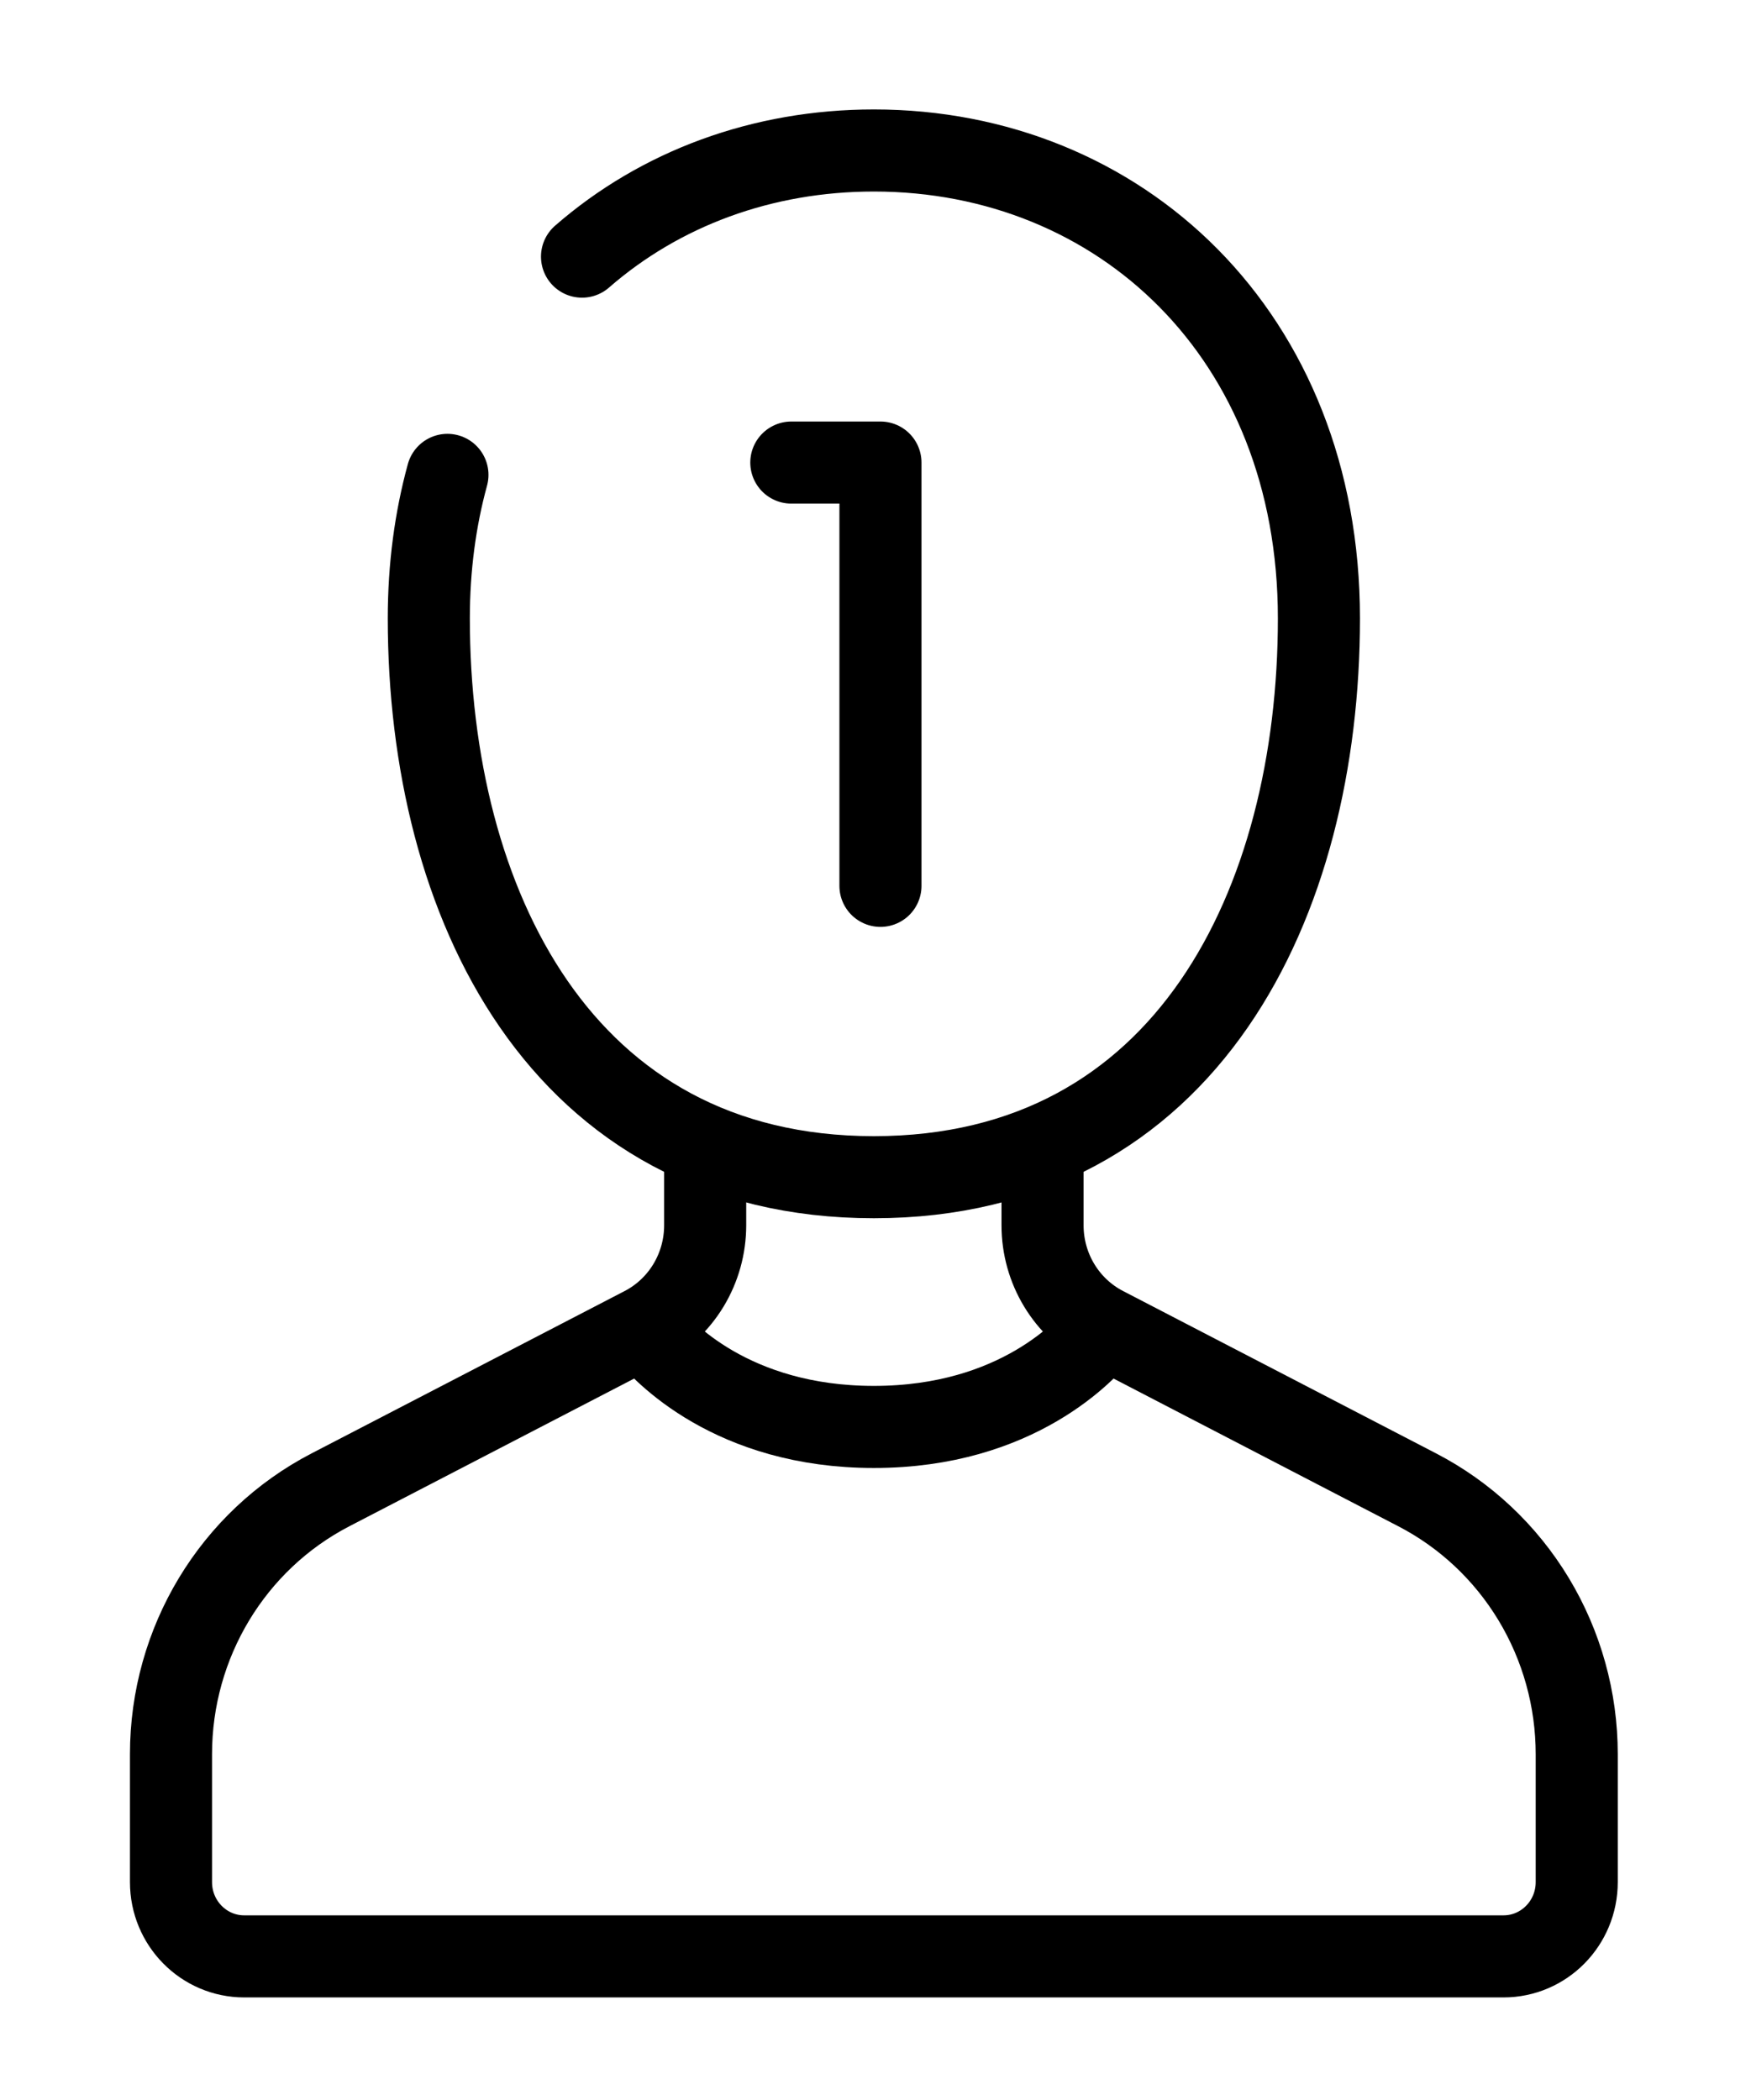 <svg id="svg1" width="256" height="307" viewBox="0 0 256 307" fill="none" xmlns="http://www.w3.org/2000/svg">
  <mask id="mask0_2_32" style="mask-type:alpha" maskUnits="userSpaceOnUse" x="0" y="0" width="256" height="307">
    <rect width="256" height="307" fill="white"/>
  </mask>
  <g mask="url(#mask0_2_32)">
    <path d="M152.423 169.767V179.129C152.423 185.441 155.902 191.2 161.447 194.067L207.197 217.795C214.216 221.429 220.109 226.961 224.225 233.78C228.341 240.6 230.52 248.441 230.521 256.439V275.147C230.521 281.145 225.725 286 219.817 286H35.704C29.796 286 25 281.145 25 275.147V256.439C25 240.142 34.002 225.215 48.314 217.795L94.074 194.067C96.789 192.664 99.069 190.526 100.662 187.89C102.254 185.253 103.097 182.221 103.098 179.129V169.767" stroke="black" stroke-width="12" stroke-miterlimit="10" stroke-linecap="round" stroke-linejoin="round"/>
    <path d="M161.04 194.6C158.972 197.211 148.755 208.602 127.761 208.602C107.03 208.602 96.807 197.496 94.564 194.703" stroke="black" stroke-width="12" stroke-miterlimit="10" stroke-linecap="round" stroke-linejoin="round"/>
    <path d="M85.094 37.517C96.517 27.561 111.437 22 127.761 22C163.698 22 192.829 48.953 192.829 90.401C192.829 131.848 173.599 172.093 127.761 172.093C81.923 172.093 62.692 131.848 62.692 90.401C62.692 82.909 63.644 75.892 65.416 69.421" stroke="black" stroke-width="12" stroke-miterlimit="10" stroke-linecap="round" stroke-linejoin="round"/>
    <path d="M115.693 67.622H128.724V129.5" stroke="black" stroke-width="12" stroke-miterlimit="10" stroke-linecap="round" stroke-linejoin="round"/>
  </g>
</svg>